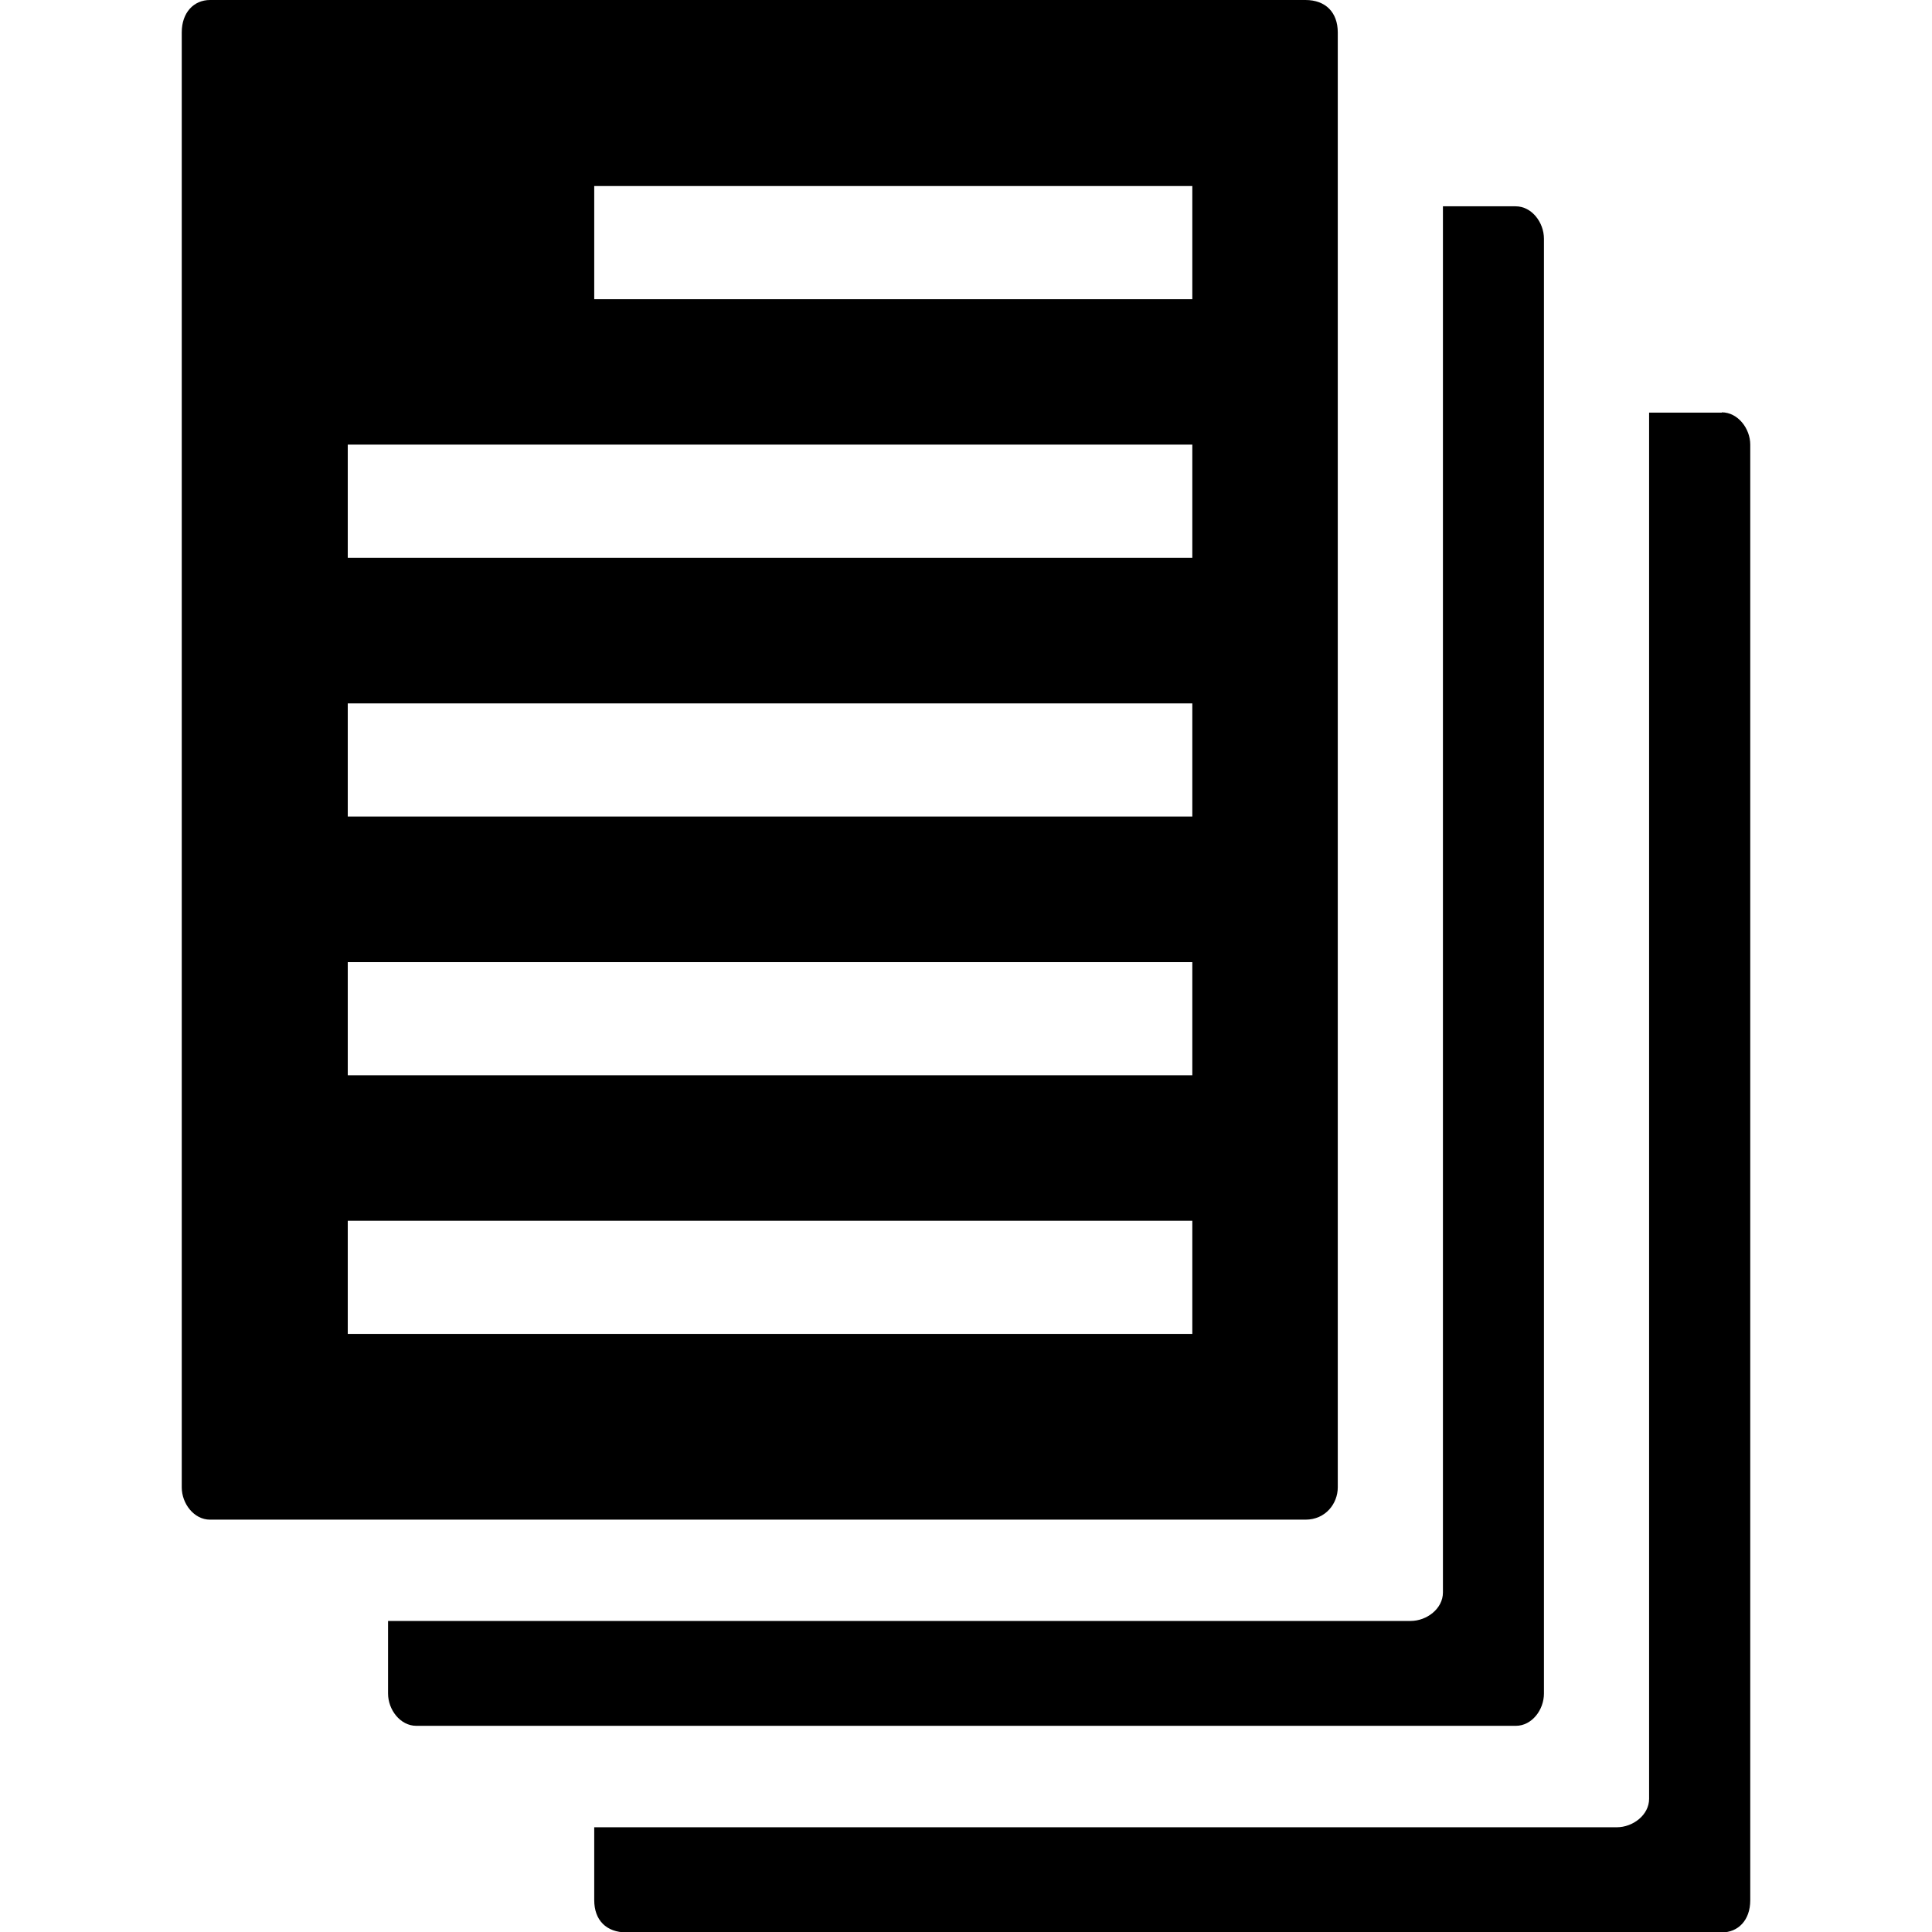 <svg xmlns="http://www.w3.org/2000/svg" width="14" height="14" viewBox="0 0 14 14"><path d="M11.188 12.272V1.73c0-.118-.088-.235-.205-.235h-.527V11.54c0 .117-.117.206-.234.206h-7.41v.526c0 .117.088.234.205.234h7.967c.117 0 .204-.116.204-.234z"/><path d="M12.477 2.99h-.527v10.045c0 .117-.117.206-.234.206h-7.41v.528c0 .146.088.234.234.234h7.937c.117 0 .206-.087.206-.233V3.222c0-.117-.09-.234-.206-.234z"/><path d="M9.46 0H1.522c-.117 0-.205.09-.205.235v10.543c0 .117.088.234.205.234H9.46c.146 0 .234-.117.234-.234V.235C9.694.09 9.606 0 9.46 0zm-.82 9.666H2.52v-.82h6.12v.82zm0-1.874H2.52v-.82h6.12v.82zm0-1.875H2.52v-.82h6.12v.82zm0-1.875H2.52v-.82h6.12v.82zm0-1.874H4.306v-.82H8.64v.82z"/></svg>